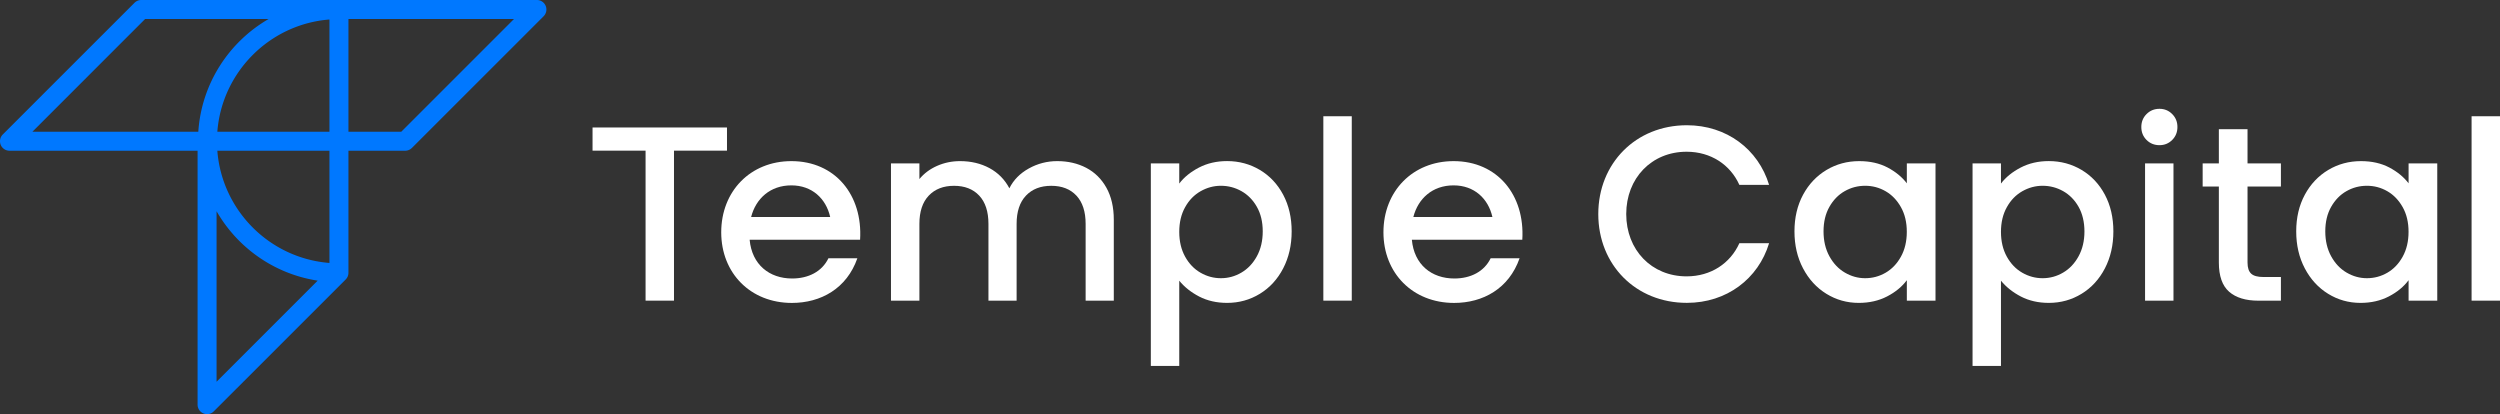 <svg preserveAspectRatio="xMidYMid meet" data-bbox="83.123 83.21 689.687 114.25" viewBox="83.123 83.21 689.687 114.25" xmlns="http://www.w3.org/2000/svg" data-type="color" role="presentation" aria-hidden="true">
    <rect x="83.123" y="83.21" width="689.687" height="114.25" fill="#333333" stroke="none"/>
    <g>
        <path d="M283.68 118.38v6.39h-14.62v41.38h-7.84v-41.38h-14.63v-6.39h37.09z" fill="#ffffff" data-color="1"></path>
        <path d="M382.79 129.51c2.36 1.24 4.22 3.07 5.57 5.5 1.35 2.43 2.03 5.36 2.03 8.8v22.34h-7.77v-21.17c0-3.39-.85-5.99-2.54-7.8s-4.01-2.71-6.94-2.71c-2.94 0-5.26.9-6.98 2.71-1.72 1.81-2.58 4.41-2.58 7.8v21.17h-7.77v-21.17c0-3.39-.85-5.99-2.54-7.8-1.7-1.81-4.01-2.71-6.95-2.71-2.93 0-5.26.9-6.98 2.71-1.72 1.81-2.58 4.41-2.58 7.8v21.17h-7.84v-37.87h7.84v4.33c1.28-1.56 2.91-2.77 4.88-3.64 1.97-.87 4.08-1.31 6.33-1.31 3.02 0 5.73.64 8.11 1.92 2.38 1.29 4.22 3.14 5.5 5.57 1.14-2.29 2.93-4.11 5.36-5.46 2.43-1.35 5.04-2.03 7.84-2.03 2.98 0 5.65.62 8.01 1.85z" fill="#ffffff" data-color="1"></path>
        <path d="M413.88 129.44c2.29-1.19 4.88-1.79 7.77-1.79 3.3 0 6.32.82 9.04 2.44 2.73 1.63 4.87 3.91 6.43 6.84 1.56 2.94 2.34 6.3 2.34 10.11 0 3.8-.78 7.21-2.34 10.21-1.56 3-3.7 5.34-6.43 7.01-2.73 1.67-5.74 2.51-9.04 2.51-2.89 0-5.45-.59-7.7-1.75-2.25-1.17-4.08-2.63-5.5-4.37v23.51h-7.84v-55.88h7.84v5.57c1.32-1.75 3.13-3.21 5.43-4.41zm15.98 10.83c-1.08-1.9-2.5-3.34-4.26-4.33-1.76-.99-3.66-1.48-5.67-1.48-1.97 0-3.84.51-5.6 1.51-1.77 1.01-3.19 2.47-4.26 4.4-1.08 1.92-1.62 4.19-1.62 6.81 0 2.61.54 4.89 1.62 6.84 1.08 1.95 2.5 3.42 4.26 4.43 1.76 1.01 3.63 1.51 5.6 1.51 2.02 0 3.91-.51 5.67-1.55 1.76-1.03 3.18-2.53 4.26-4.5 1.08-1.97 1.62-4.26 1.62-6.87 0-2.61-.54-4.87-1.62-6.77z" fill="#ffffff" data-color="1"></path>
        <path d="M456.04 115.28v50.87h-7.84v-50.87h7.84z" fill="#ffffff" data-color="1"></path>
        <path d="M580.54 136.94c1.58-2.93 3.74-5.21 6.46-6.84 2.73-1.63 5.74-2.44 9.04-2.44 2.98 0 5.58.59 7.8 1.75 2.22 1.17 4 2.63 5.33 4.37v-5.5h7.91v37.87h-7.91v-5.64c-1.33 1.79-3.14 3.28-5.43 4.47-2.29 1.19-4.9 1.79-7.83 1.79-3.26 0-6.23-.84-8.94-2.51-2.71-1.67-4.85-4.01-6.43-7.01s-2.37-6.4-2.37-10.21c0-3.8.79-7.17 2.37-10.1zm27.01 3.43c-1.08-1.92-2.48-3.39-4.23-4.4-1.75-1.01-3.62-1.51-5.64-1.51s-3.9.49-5.64 1.48c-1.74.98-3.15 2.43-4.23 4.33-1.08 1.9-1.62 4.16-1.62 6.77 0 2.61.54 4.9 1.62 6.87s2.5 3.47 4.26 4.5c1.76 1.03 3.63 1.55 5.6 1.55 2.02 0 3.89-.5 5.64-1.51 1.74-1.01 3.15-2.48 4.23-4.43 1.08-1.95 1.62-4.23 1.62-6.84.01-2.61-.53-4.88-1.61-6.81z" fill="#ffffff" data-color="1"></path>
        <path d="M640.57 129.44c2.29-1.19 4.88-1.79 7.77-1.79 3.3 0 6.32.82 9.04 2.44 2.73 1.63 4.87 3.91 6.43 6.84 1.56 2.94 2.34 6.3 2.34 10.11 0 3.8-.78 7.21-2.34 10.21-1.56 3-3.7 5.34-6.43 7.01-2.73 1.67-5.74 2.51-9.04 2.51-2.89 0-5.45-.59-7.7-1.75-2.25-1.17-4.08-2.63-5.5-4.37v23.51h-7.84v-55.88h7.84v5.57c1.32-1.75 3.13-3.21 5.43-4.41zm15.98 10.83c-1.08-1.9-2.5-3.34-4.26-4.33-1.76-.99-3.66-1.48-5.67-1.48-1.97 0-3.84.51-5.6 1.51-1.77 1.01-3.19 2.47-4.26 4.4-1.08 1.92-1.62 4.19-1.62 6.81 0 2.61.54 4.89 1.62 6.84 1.08 1.95 2.5 3.42 4.26 4.43 1.76 1.01 3.63 1.51 5.6 1.51 2.02 0 3.91-.51 5.67-1.55 1.76-1.03 3.18-2.53 4.26-4.5 1.08-1.97 1.62-4.26 1.62-6.87-.01-2.61-.55-4.87-1.62-6.77z" fill="#ffffff" data-color="1"></path>
        <path d="M675.3 121.82c-.96-.96-1.44-2.15-1.44-3.57s.48-2.61 1.44-3.57 2.15-1.45 3.57-1.45c1.37 0 2.55.48 3.51 1.45.96.96 1.44 2.15 1.44 3.57s-.48 2.61-1.44 3.57-2.13 1.44-3.51 1.44c-1.42 0-2.61-.48-3.57-1.44zm7.43 6.46v37.87h-7.84v-37.87h7.84z" fill="#ffffff" data-color="1"></path>
        <path d="M703.16 134.67v20.97c0 1.42.33 2.44 1 3.06.66.62 1.8.93 3.4.93h4.81v6.53h-6.19c-3.53 0-6.23-.83-8.11-2.48-1.88-1.65-2.82-4.33-2.82-8.04v-20.97h-4.47v-6.39h4.47v-9.42h7.91v9.42h9.21v6.39h-9.21z" fill="#ffffff" data-color="1"></path>
        <path d="M718.96 136.94c1.58-2.93 3.74-5.21 6.46-6.84 2.73-1.63 5.74-2.44 9.04-2.44 2.98 0 5.58.59 7.8 1.75 2.22 1.17 4 2.63 5.33 4.37v-5.5h7.91v37.87h-7.91v-5.64c-1.33 1.79-3.14 3.28-5.43 4.47-2.29 1.19-4.9 1.79-7.83 1.79-3.26 0-6.23-.84-8.94-2.51-2.71-1.67-4.85-4.01-6.43-7.01s-2.37-6.4-2.37-10.21c0-3.8.79-7.17 2.37-10.1zm27.01 3.43c-1.08-1.92-2.48-3.39-4.23-4.4-1.75-1.01-3.62-1.51-5.64-1.51s-3.9.49-5.64 1.48c-1.74.98-3.15 2.43-4.23 4.33-1.08 1.9-1.62 4.16-1.62 6.77 0 2.61.54 4.9 1.62 6.87s2.5 3.47 4.26 4.5c1.76 1.03 3.63 1.55 5.6 1.55 2.02 0 3.89-.5 5.64-1.51 1.74-1.01 3.15-2.48 4.23-4.43 1.08-1.95 1.62-4.23 1.62-6.84.01-2.61-.53-4.88-1.61-6.81z" fill="#ffffff" data-color="1"></path>
        <path d="M772.81 115.28v50.87h-7.84v-50.87h7.84z" fill="#ffffff" data-color="1"></path>
        <path d="M320.4 149.34h-30.47c.62 6.89 5.46 10.7 11.72 10.7 4.5 0 8.25-1.91 10.02-5.59h7.98c-2.93 8.38-10.09 12.33-18.07 12.33-11.38 0-19.49-8.18-19.49-19.49 0-11.31 8.04-19.63 19.36-19.63 12.07 0 19.71 9.34 18.95 21.68zm-30.06-6.27h21.81c-1.16-5.11-5.04-8.72-10.7-8.72-5.86-.01-9.81 3.67-11.11 8.72z" fill="#ffffff" data-color="1"></path>
        <path d="M503.09 149.34h-30.47c.61 6.89 5.46 10.7 11.72 10.7 4.5 0 8.25-1.91 10.02-5.59h7.98c-2.93 8.38-10.09 12.33-18.07 12.33-11.38 0-19.49-8.18-19.49-19.49 0-11.31 8.04-19.63 19.36-19.63 12.07 0 19.7 9.34 18.95 21.68zm-30.06-6.27h21.81c-1.16-5.11-5.04-8.72-10.7-8.72-5.86-.01-9.81 3.67-11.11 8.72z" fill="#ffffff" data-color="1"></path>
        <path d="M524.05 142.27c0-14.01 10.36-24.51 24.44-24.51 10.97 0 19.71 6.64 22.68 16.45h-8.2c-2.5-5.55-7.85-9.14-14.55-9.14-9.68 0-16.66 7.31-16.66 17.19 0 9.89 6.97 17.19 16.66 17.19 6.7 0 12.05-3.59 14.55-9.14h8.2c-2.98 9.82-11.71 16.45-22.68 16.45-14.08.01-24.44-10.48-24.44-24.49z" fill="#ffffff" data-color="1"></path>
        <path d="M233.66 84.83a2.624 2.624 0 0 0-2.42-1.62H122.08c-.69 0-1.36.28-1.85.77l-36.34 36.33c-.75.75-.97 1.88-.57 2.86.41.98 1.36 1.62 2.42 1.62h51.89v70.05c0 1.06.64 2.02 1.62 2.42.32.13.66.2 1 .2.68 0 1.35-.26 1.85-.77l36.38-36.37c.49-.49.77-1.16.77-1.85v-33.68h15.66c.69 0 1.36-.28 1.85-.77l36.34-36.33c.74-.75.97-1.88.56-2.86zm-59.65 34.72h-30.93c1.28-16.49 14.45-29.67 30.93-30.96v30.96zm-50.85-31.1h34.07c-10.94 6.33-18.51 17.8-19.4 31.1H92.07l31.09-31.1zm19.71 53.03c5.79 10.09 15.95 17.32 27.89 19.15l-27.89 27.89v-47.04zm31.14 14.27c-16.49-1.29-29.65-14.47-30.93-30.96h30.93v30.96zm19.81-36.2h-14.57v-31.1h45.67l-31.1 31.1z" fill="#0078ff" data-color="2"></path>
    </g>
</svg>
